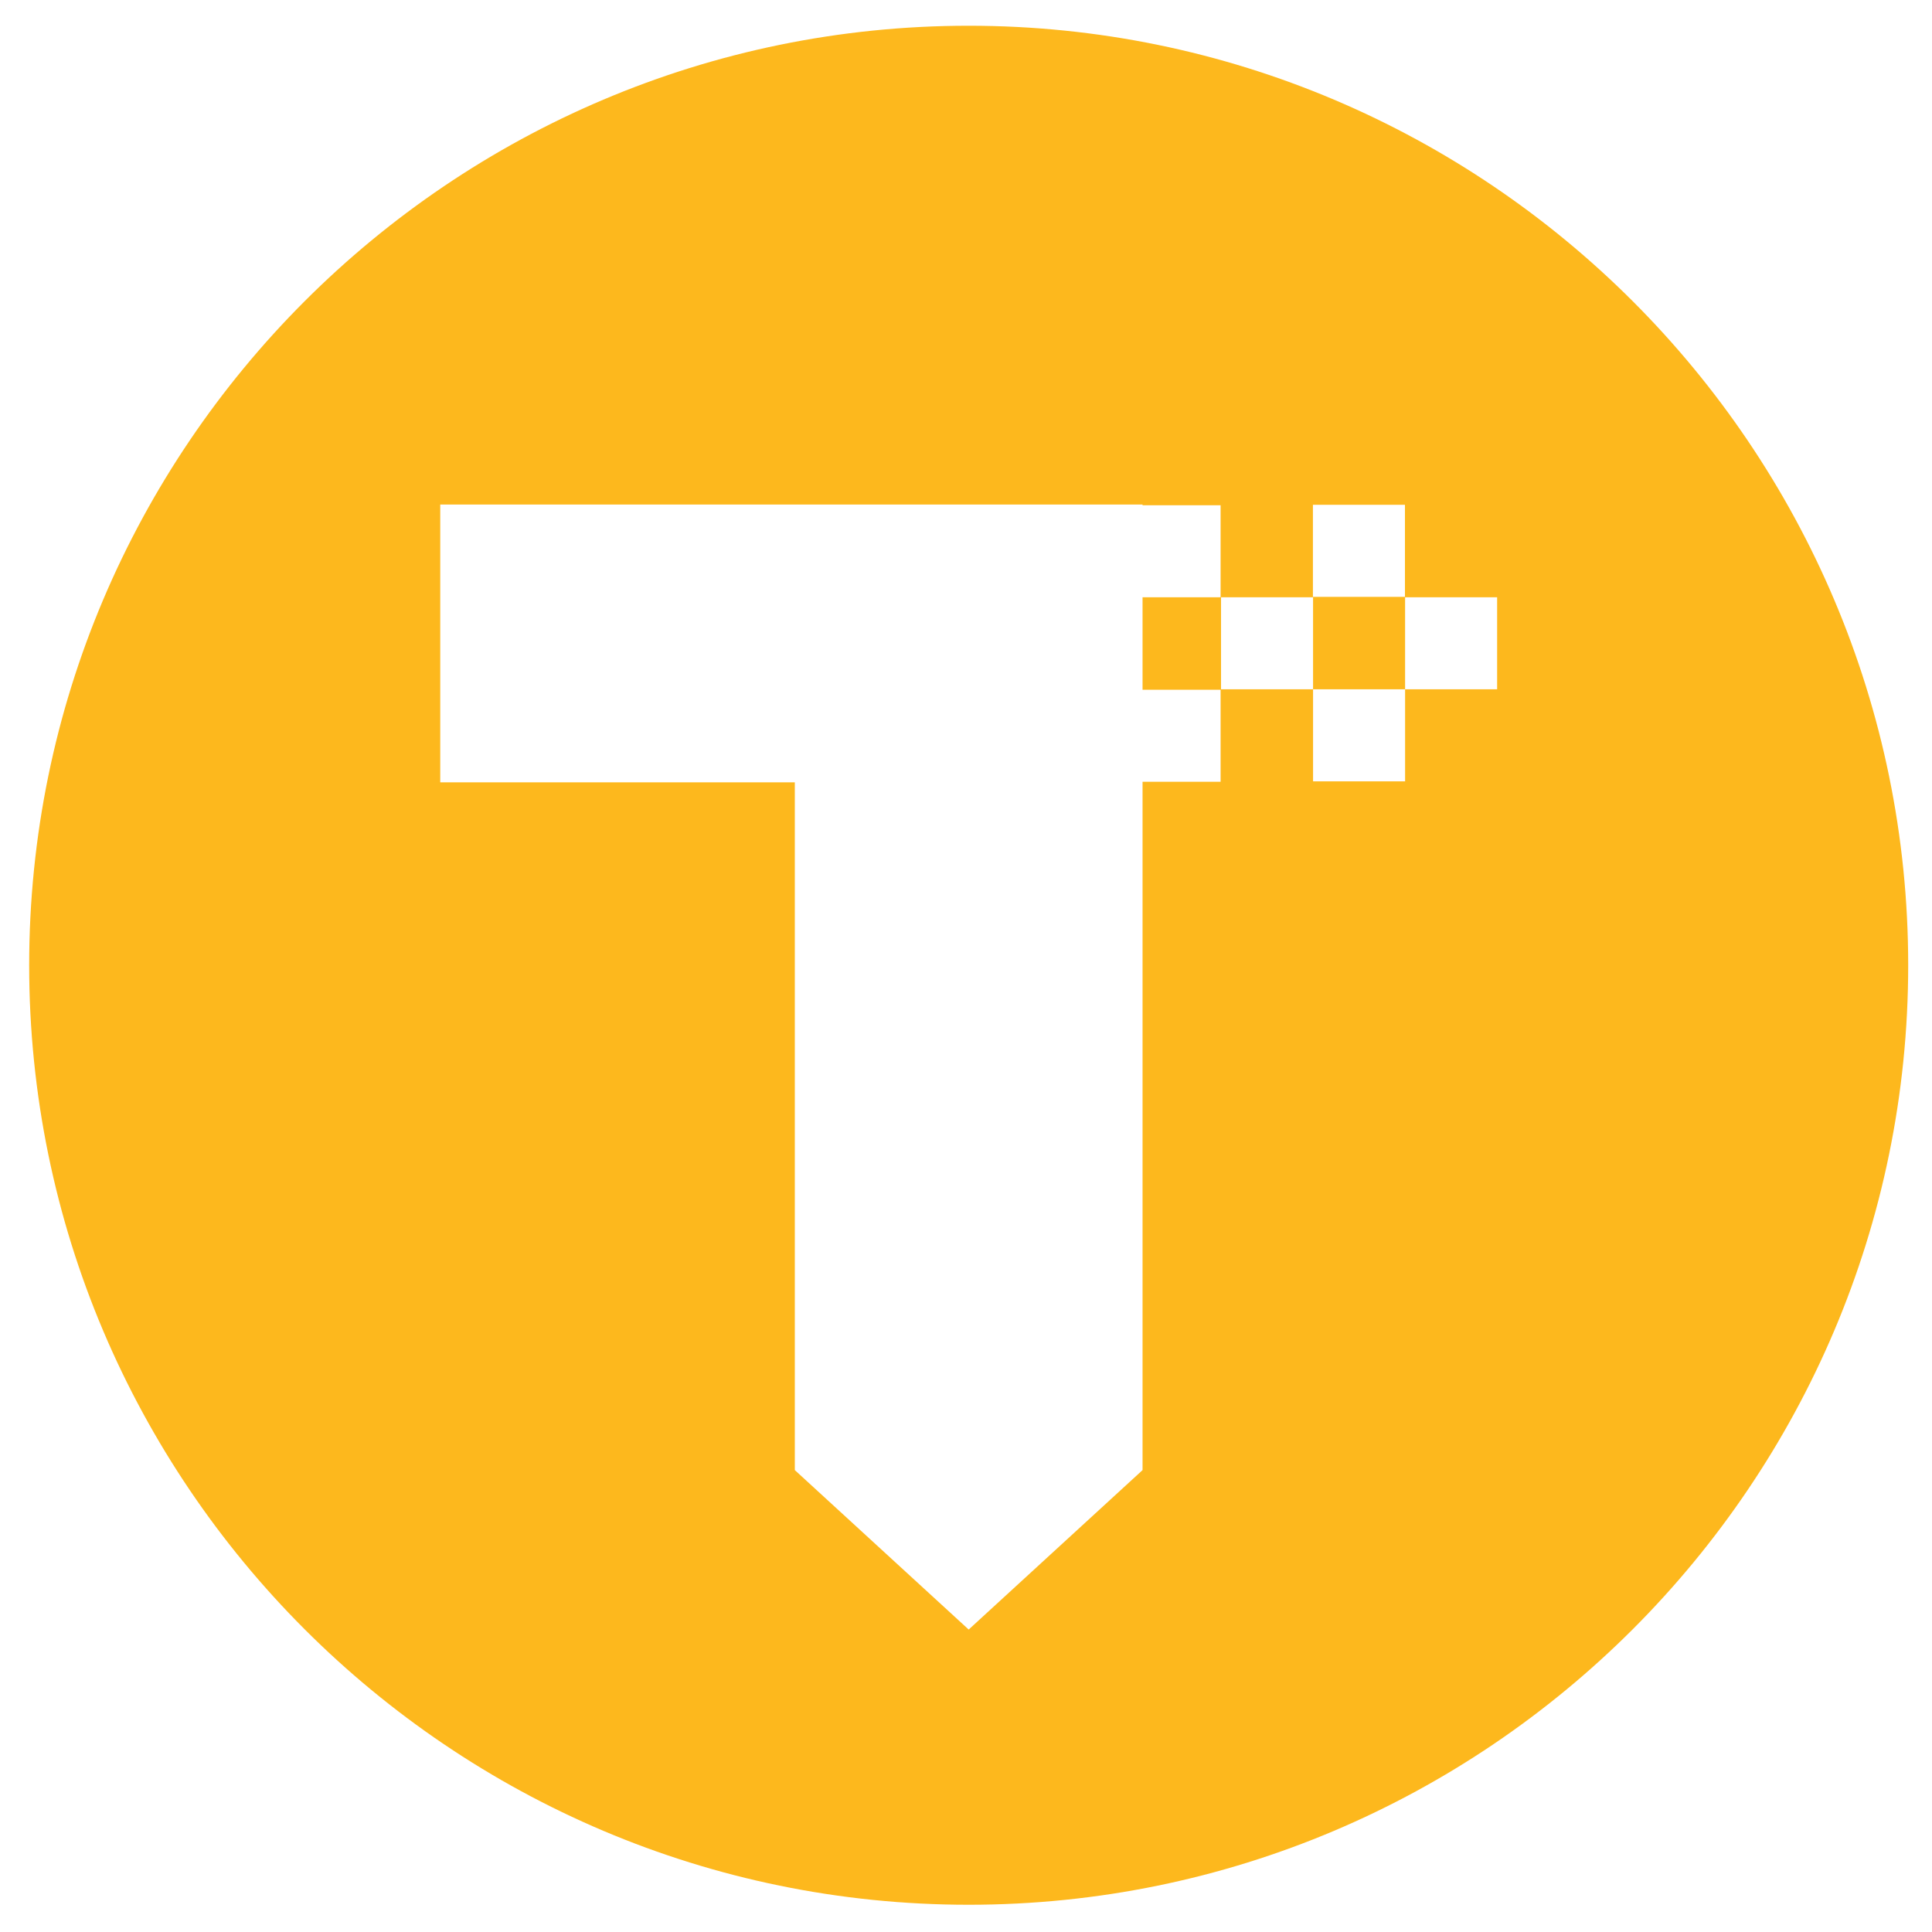 <?xml version="1.0" encoding="UTF-8" standalone="no" ?>
<!DOCTYPE svg PUBLIC "-//W3C//DTD SVG 1.1//EN" "http://www.w3.org/Graphics/SVG/1.1/DTD/svg11.dtd">
<svg xmlns="http://www.w3.org/2000/svg" xmlns:xlink="http://www.w3.org/1999/xlink" version="1.1" width="1080" height="1080" viewBox="0 0 1080 1080" xml:space="preserve">
<desc>Created with Fabric.js 5.2.4</desc>
<defs>
</defs>
<rect x="0" y="0" width="100%" height="100%" fill="transparent"></rect>
<g transform="matrix(1 0 0 1 540 540)" id="521d913a-791c-40d6-ae41-5bb73c9f64c8"  >
<rect style="stroke: none; stroke-width: 1; stroke-dasharray: none; stroke-linecap: butt; stroke-dashoffset: 0; stroke-linejoin: miter; stroke-miterlimit: 4; fill: rgb(255,255,255); fill-rule: nonzero; opacity: 1; visibility: hidden;" vector-effect="non-scaling-stroke"  x="-540" y="-540" rx="0" ry="0" width="1080" height="1080" />
</g>
<g transform="matrix(1 0 0 1 540 540)" id="58546cf9-db91-493f-aed8-18d2fc85ac9a"  >
</g>
<g transform="matrix(8.14 0 0 8.14 541.5 539.58)"  >
<path style="stroke: none; stroke-width: 1; stroke-dasharray: none; stroke-linecap: butt; stroke-dashoffset: 0; stroke-linejoin: miter; stroke-miterlimit: 4; fill: rgb(253,184,29); fill-rule: nonzero; opacity: 1;" vector-effect="non-scaling-stroke"  transform=" translate(-162.77, -64.52)" d="M 162.77 0 C 127.19 0 98.25 28.94 98.25 64.52 C 98.25 100.1 127.19 129.04 162.77 129.04 C 198.35 129.04 227.29 100.1 227.29 64.52 C 227.29 28.94 198.35 0 162.77 0 Z M 186.41 32.9 L 192.73 32.9 L 192.73 39.22 L 186.41 39.22 L 186.41 32.9 Z M 180.07 39.25 L 174.71 39.25 L 174.71 45.6 L 180.07 45.6 L 180.07 51.92 L 174.71 51.92 L 174.71 99.19 L 162.77 110.14 L 150.83 99.19 L 150.83 51.96 L 126.48 51.96 L 126.48 32.88 L 174.71 32.88 L 174.71 32.93 L 180.07 32.93 L 180.07 39.25 Z M 199.06 45.57 L 192.74 45.57 L 192.74 51.89 L 186.42 51.89 L 186.42 45.57 L 180.1 45.57 L 180.1 39.25 L 186.42 39.25 L 186.42 45.57 L 192.74 45.57 L 192.74 39.25 L 199.06 39.25 L 199.06 45.57 Z" stroke-linecap="round" />
</g>
</svg>